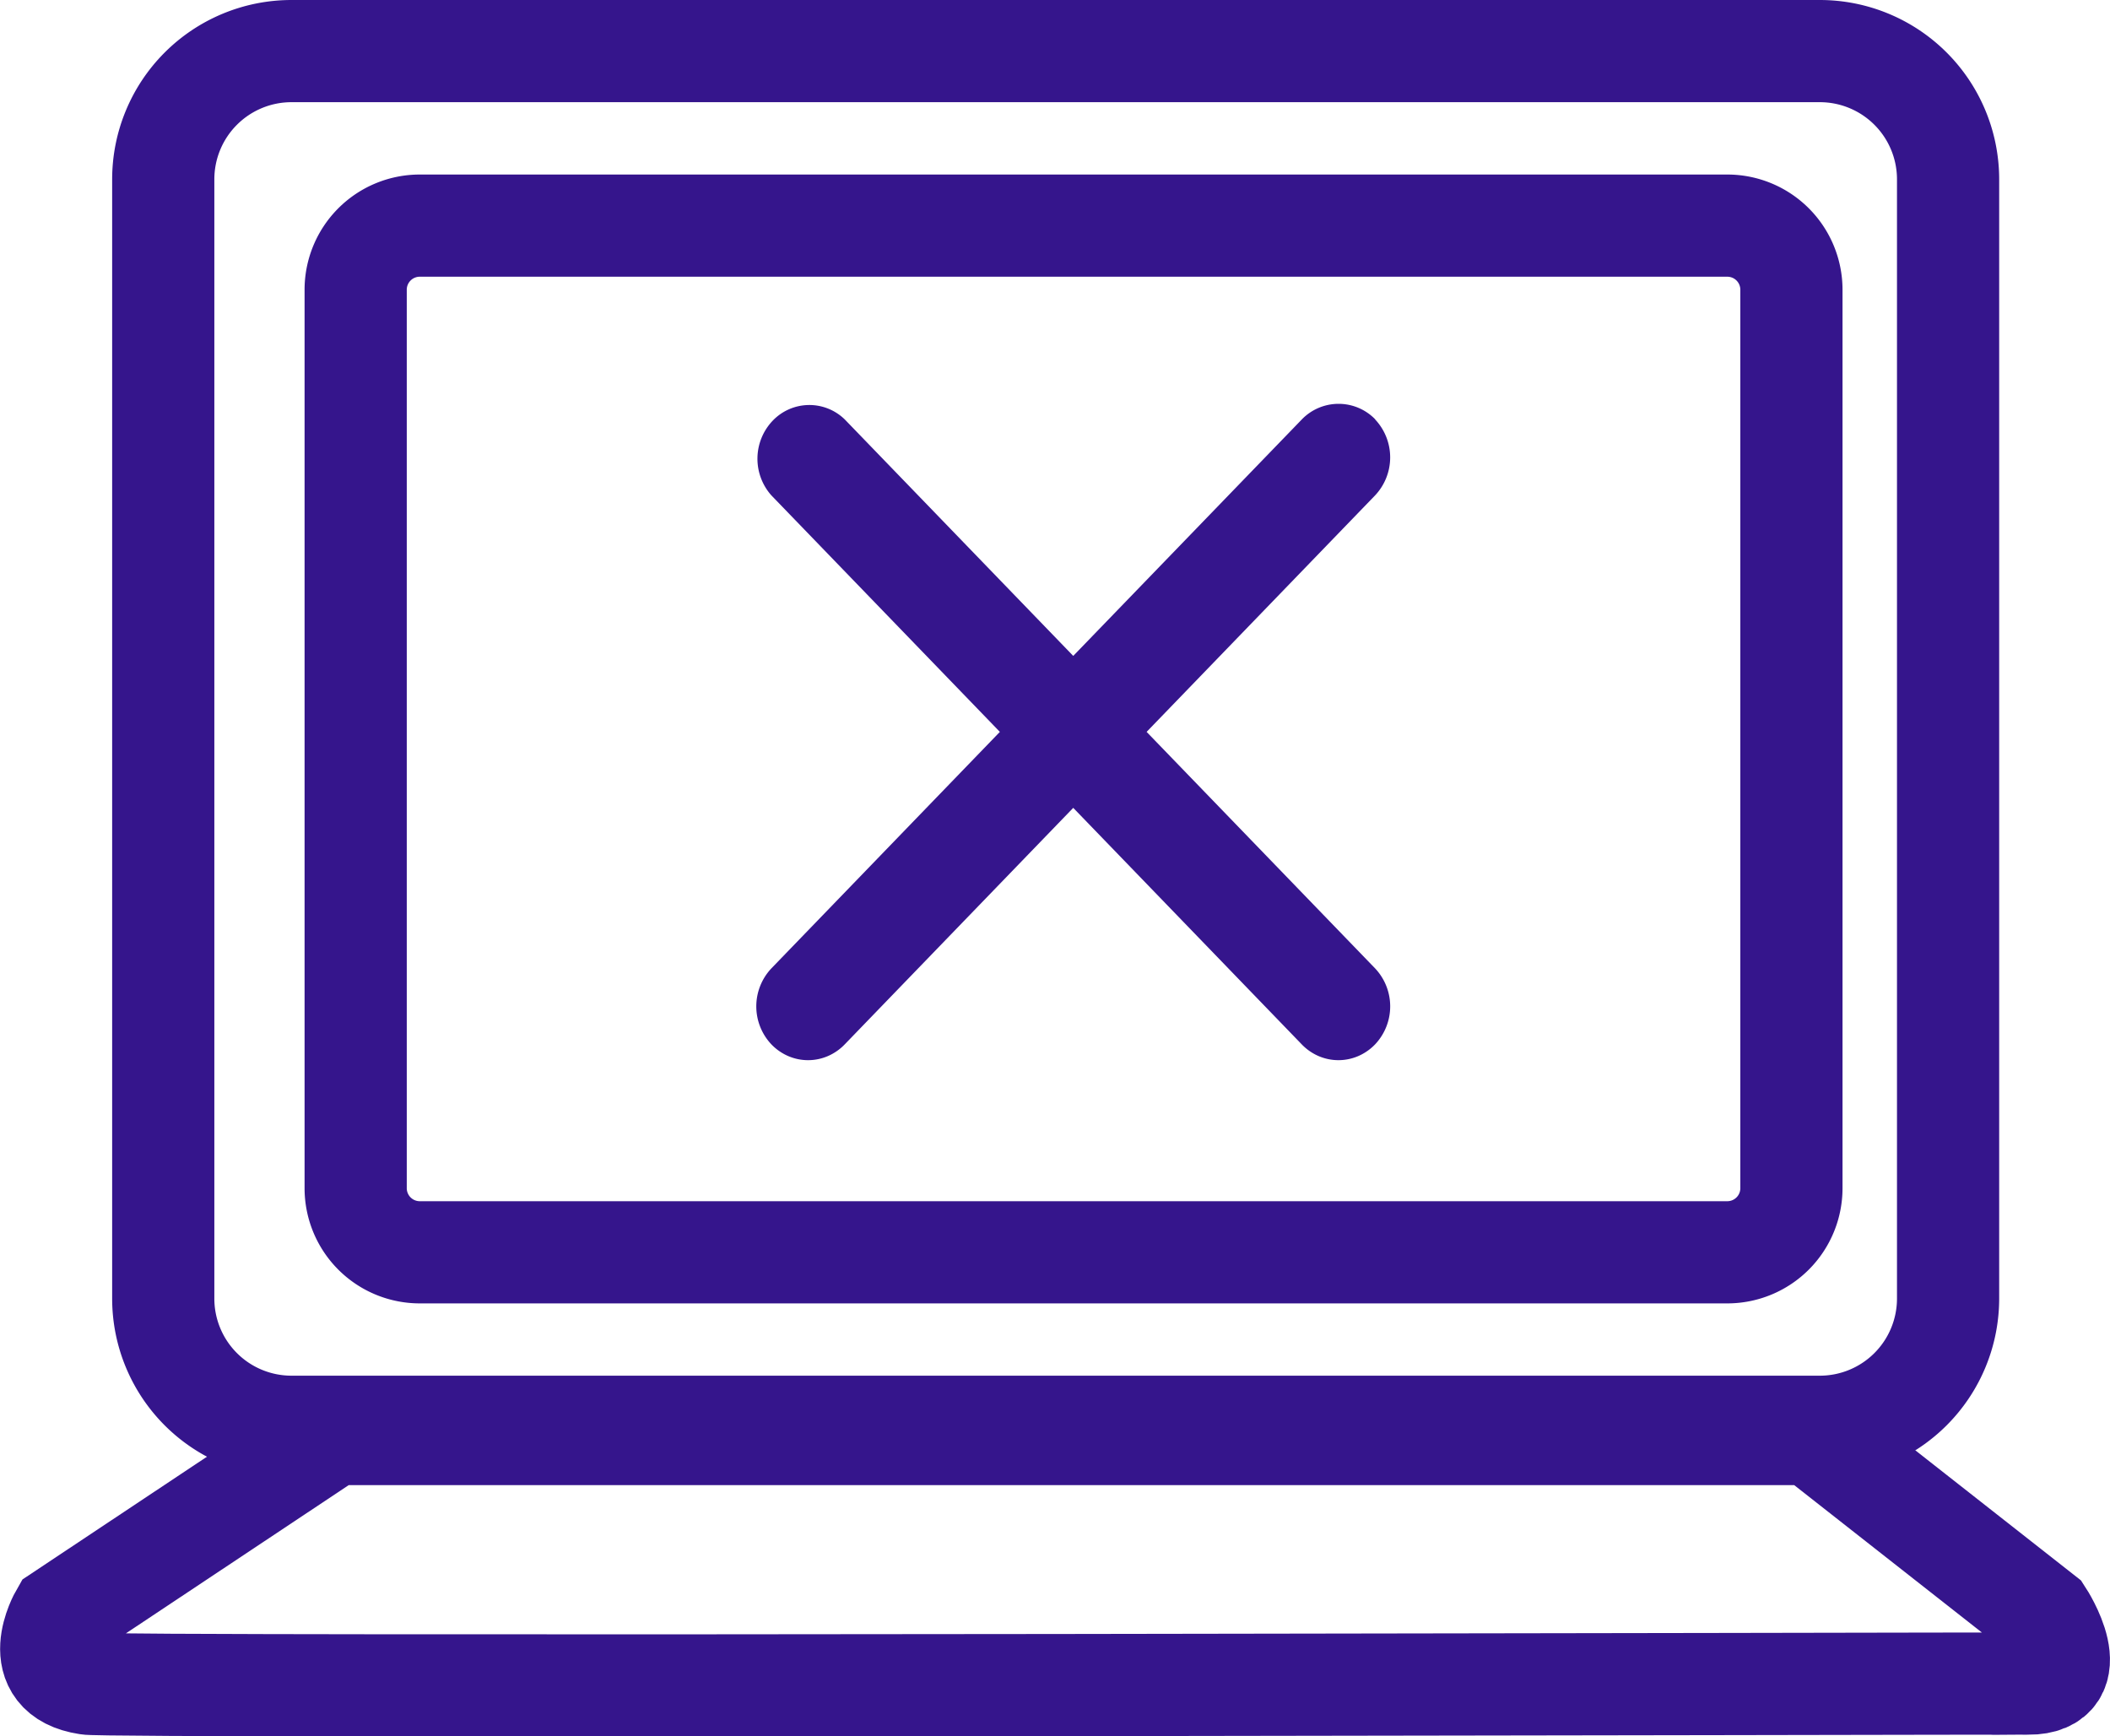 <svg xmlns="http://www.w3.org/2000/svg" width="41.296" height="33.982" viewBox="0 0 41.296 33.982">
  <g id="Group_82446" data-name="Group 82446" transform="translate(-147.189 53.877)">
    <g id="Group_82447" data-name="Group 82447" transform="translate(11.186 -126.877)">
      <path id="Path_108702" data-name="Path 108702" d="M172.922,74H143.01a2.51,2.51,0,0,0-2.51,2.51V98.416a2.51,2.51,0,0,0,2.51,2.51h29.912a2.51,2.51,0,0,0,2.51-2.51V76.51A2.51,2.51,0,0,0,172.922,74Z" transform="translate(-1.302)" fill="none" stroke="#35158c" stroke-width="2"/>
      <path id="Path_108703" data-name="Path 108703" d="M173.345,79.443h-25.59A1.255,1.255,0,0,0,146.5,80.7V98.283a1.255,1.255,0,0,0,1.255,1.255h25.59a1.255,1.255,0,0,0,1.255-1.255V80.7A1.255,1.255,0,0,0,173.345,79.443Z" transform="translate(-3.536 -2.027)" fill="none" stroke="#35158c" stroke-width="2"/>
      <path id="Path_108704" data-name="Path 108704" d="M171.111,85.305a1,1,0,0,0-1.436,0L165.2,89.935l-4.472-4.629a.992.992,0,0,0-1.411.026,1.079,1.079,0,0,0-.025,1.461l4.472,4.629-4.472,4.629a1.084,1.084,0,0,0,0,1.487,1.015,1.015,0,0,0,.329.229.981.981,0,0,0,.778,0,1.022,1.022,0,0,0,.329-.229l4.472-4.629,4.472,4.629a1.019,1.019,0,0,0,.329.229.982.982,0,0,0,.778,0,1.019,1.019,0,0,0,.329-.229,1.084,1.084,0,0,0,0-1.487l-4.472-4.629,4.472-4.629a1.085,1.085,0,0,0,0-1.487Z" transform="translate(-8.192 -4.097)" fill="#35158c"/>
      <path id="Path_108705" data-name="Path 108705" d="M142.526,117.13l-5.334,3.549s-.667,1.157.52,1.336c0,.085,38.134-.008,37.515,0s.419-.005.475,0c1.152,0,.281-1.336.281-1.336l-4.519-3.549Z" transform="translate(0 -16.062)" fill="none" stroke="#35158c" stroke-width="2"/>
    </g>
  </g>
</svg>
